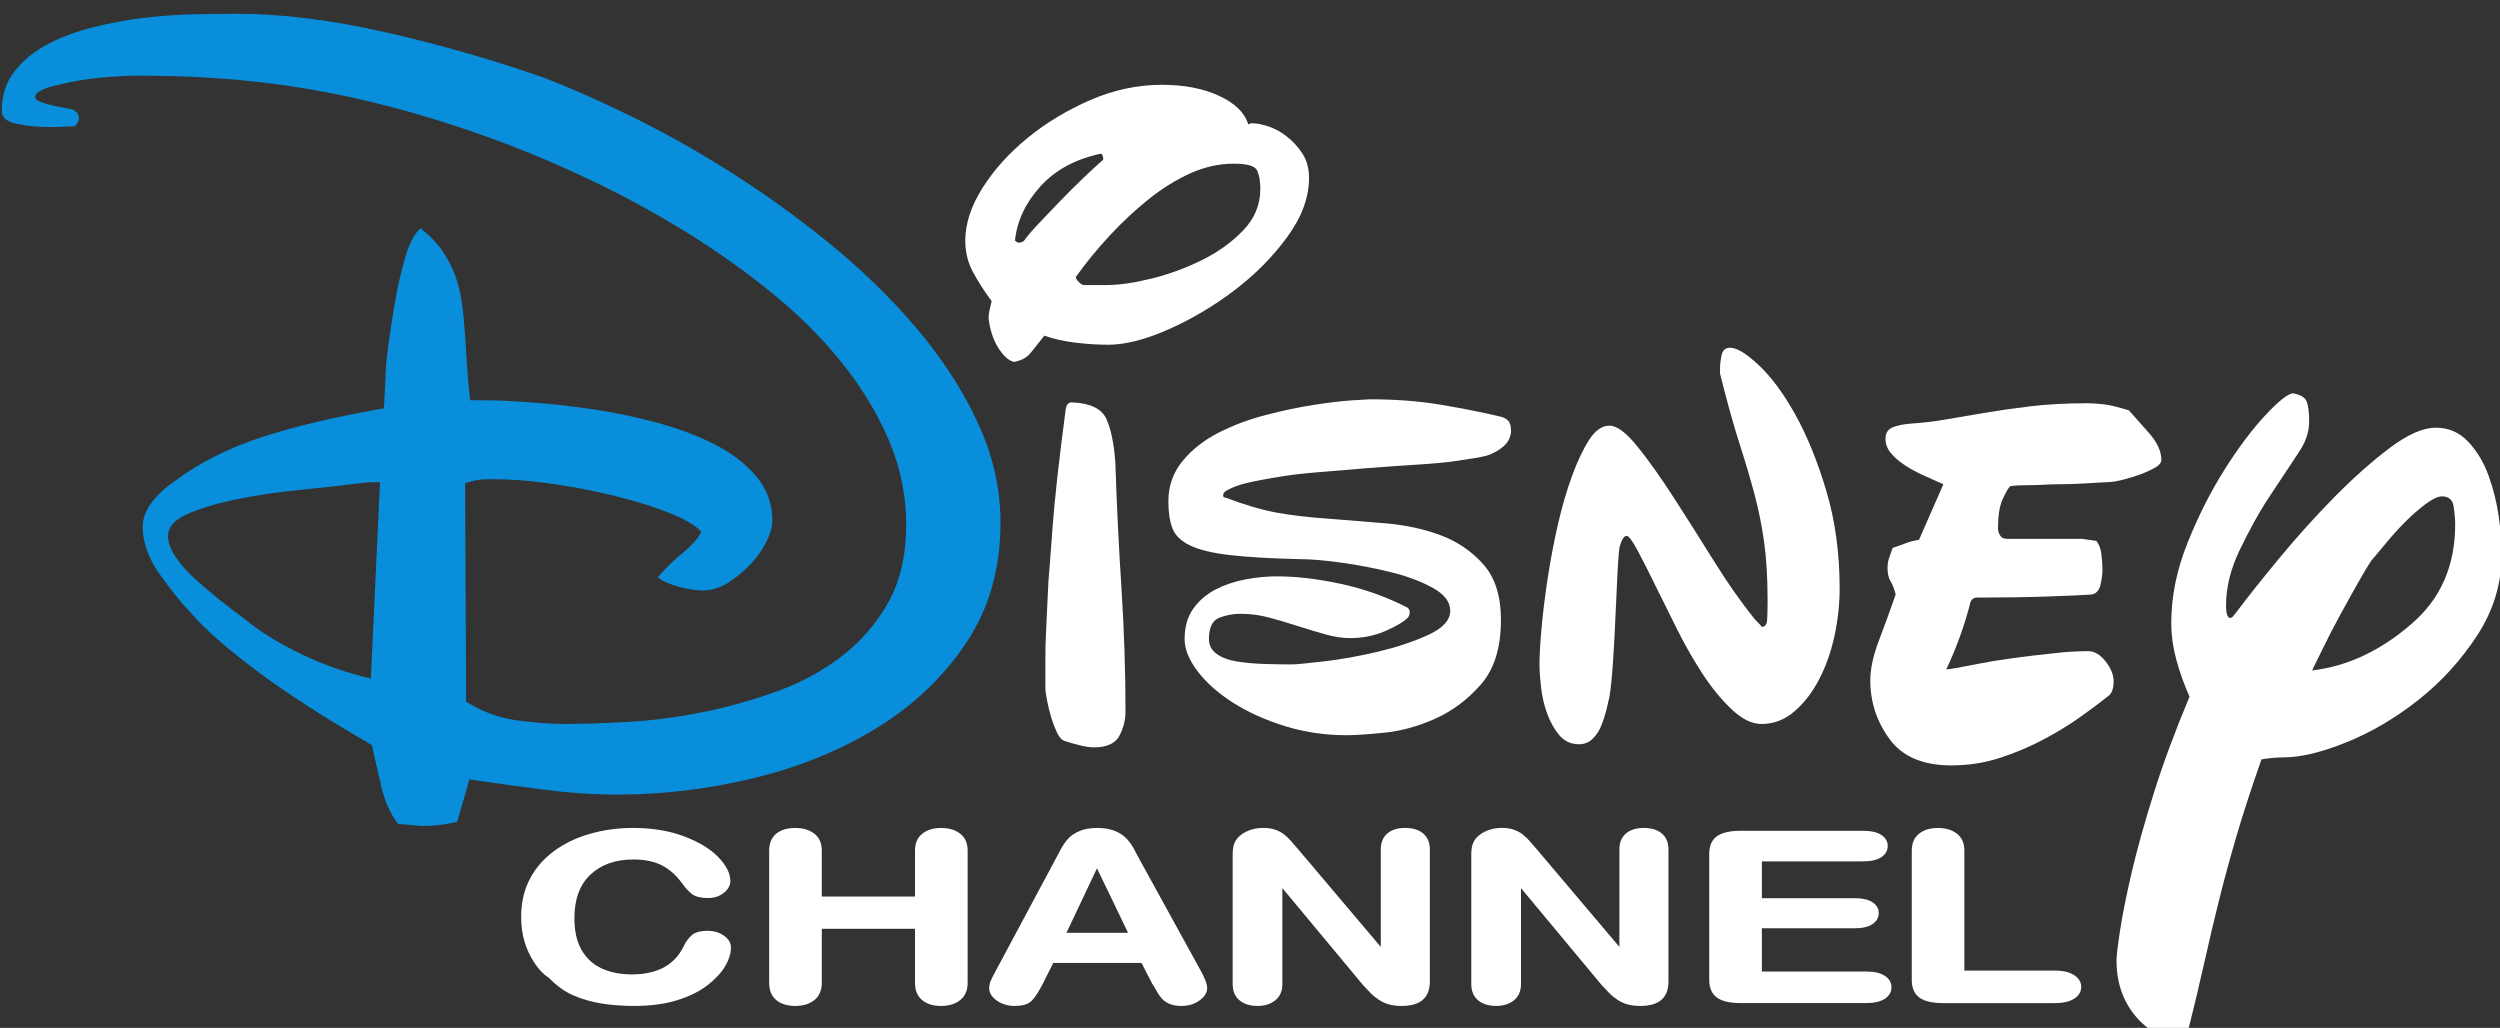 <?xml version="1.0" encoding="UTF-8" standalone="no"?>
<!-- Created with Inkscape (http://www.inkscape.org/) -->
<svg
   xmlns:dc="http://purl.org/dc/elements/1.1/"
   xmlns:cc="http://web.resource.org/cc/"
   xmlns:rdf="http://www.w3.org/1999/02/22-rdf-syntax-ns#"
   xmlns:svg="http://www.w3.org/2000/svg"
   xmlns="http://www.w3.org/2000/svg"
   xmlns:sodipodi="http://sodipodi.sourceforge.net/DTD/sodipodi-0.dtd"
   xmlns:inkscape="http://www.inkscape.org/namespaces/inkscape"
   width="207.437"
   height="85.286"
   id="svg2180"
   sodipodi:version="0.32"
   inkscape:version="0.45.1"
   version="1.0"
   sodipodi:docbase="C:\Documents and Settings\Casa\Desktop"
   sodipodi:docname="desenho.svg"
   inkscape:output_extension="org.inkscape.output.svg.inkscape">
  <rect width="100%" height="100%" fill="#333333" stroke="none"/>
  <defs
     id="defs2182" />
  <sodipodi:namedview
     id="base"
     pagecolor="#ffffff"
     bordercolor="#666666"
     borderopacity="1.0"
     inkscape:pageopacity="0.0"
     inkscape:pageshadow="2"
     inkscape:zoom="0.35"
     inkscape:cx="350"
     inkscape:cy="520"
     inkscape:document-units="px"
     inkscape:current-layer="layer1" />
  <g
     inkscape:label="Camada 1"
     inkscape:groupmode="layer"
     id="layer1">
    <path
       d="M 6.206,10.477 C 6.431,10.252 6.542,10.03 6.542,9.806 C 6.542,9.526 6.401,9.303 6.122,9.135 C 6.009,9.076 5.785,9.024 5.448,8.967 C 5.112,8.908 4.76,8.842 4.397,8.758 C 4.032,8.674 3.696,8.574 3.387,8.463 C 3.078,8.352 2.924,8.211 2.924,8.043 C 2.924,7.649 3.569,7.314 4.859,7.037 C 5.981,6.758 7.13,6.558 8.309,6.447 C 9.487,6.336 10.635,6.279 11.758,6.279 C 17.31,6.279 22.512,6.758 27.363,7.707 C 32.214,8.656 37.136,10.086 42.128,11.985 C 44.484,12.881 46.938,13.943 49.489,15.173 C 52.041,16.403 54.537,17.777 56.976,19.284 C 59.416,20.794 61.744,22.445 63.959,24.235 C 66.175,26.026 68.109,27.941 69.764,29.983 C 71.419,32.026 72.737,34.18 73.718,36.446 C 74.699,38.712 75.191,41.077 75.191,43.538 C 75.191,46.056 74.7,48.194 73.718,49.958 C 72.736,51.722 71.447,53.218 69.848,54.446 C 68.249,55.677 66.441,56.657 64.421,57.384 C 62.402,58.112 60.341,58.686 58.237,59.105 C 56.134,59.525 54.073,59.791 52.054,59.903 C 50.034,60.014 48.268,60.07 46.754,60.07 C 45.688,60.07 44.412,59.972 42.926,59.777 C 41.44,59.58 40.024,59.062 38.677,58.223 L 38.593,40.097 C 38.93,39.986 39.239,39.902 39.518,39.845 C 39.799,39.788 40.219,39.761 40.781,39.761 C 42.464,39.761 44.23,39.902 46.081,40.181 C 47.933,40.46 49.685,40.81 51.339,41.23 C 52.994,41.65 54.439,42.111 55.672,42.614 C 56.906,43.119 57.747,43.621 58.196,44.127 C 57.915,44.688 57.396,45.273 56.639,45.891 C 55.881,46.504 55.195,47.174 54.577,47.905 C 55.025,48.241 55.629,48.509 56.387,48.704 C 57.144,48.897 57.775,48.997 58.28,48.997 C 59.009,48.997 59.71,48.788 60.384,48.367 C 61.057,47.947 61.673,47.442 62.235,46.856 C 62.796,46.268 63.244,45.639 63.581,44.965 C 63.918,44.293 64.086,43.705 64.086,43.203 C 64.086,41.806 63.637,40.572 62.74,39.512 C 61.843,38.449 60.664,37.553 59.207,36.824 C 57.748,36.097 56.121,35.496 54.327,35.019 C 52.532,34.544 50.752,34.181 48.984,33.929 C 47.217,33.677 45.548,33.495 43.978,33.382 C 42.408,33.272 41.146,33.214 40.193,33.214 L 39.015,33.214 C 38.903,32.265 38.818,31.355 38.762,30.485 L 38.594,27.926 C 38.538,26.975 38.454,26.076 38.341,25.238 C 38.23,24.397 38.047,23.631 37.794,22.93 C 37.542,22.23 37.191,21.544 36.743,20.872 C 36.294,20.2 35.677,19.558 34.891,18.941 C 34.387,19.388 33.965,20.185 33.629,21.335 C 33.293,22.481 33.012,23.698 32.787,24.982 C 32.563,26.269 32.381,27.445 32.24,28.507 C 32.1,29.57 32.03,30.213 32.03,30.438 L 31.862,33.876 C 27.712,34.605 24.291,35.417 21.598,36.313 C 18.906,37.209 16.577,38.382 14.615,39.835 C 12.764,41.122 11.84,42.409 11.84,43.694 C 11.84,44.982 12.288,46.269 13.186,47.555 C 14.083,48.842 15.008,49.989 15.962,50.994 C 17.084,52.281 18.879,53.848 21.346,55.694 C 23.815,57.541 26.983,59.584 30.853,61.819 C 31.133,63.105 31.415,64.324 31.694,65.469 C 31.975,66.615 32.424,67.579 33.041,68.365 L 34.976,68.533 C 35.538,68.533 36.042,68.506 36.491,68.447 C 36.939,68.392 37.417,68.307 37.922,68.195 L 38.553,66.055 C 38.694,65.579 38.819,65.117 38.932,64.671 C 40.838,64.95 42.871,65.231 45.032,65.51 C 47.19,65.79 49.252,65.93 51.215,65.93 C 55.028,65.93 58.829,65.468 62.614,64.544 C 66.4,63.62 69.807,62.223 72.837,60.349 C 75.865,58.475 78.319,56.124 80.198,53.299 C 82.077,50.474 83.016,47.157 83.016,43.356 C 83.016,40.502 82.37,37.705 81.08,34.962 C 79.791,32.222 78.08,29.606 75.948,27.116 C 73.816,24.626 71.405,22.29 68.713,20.107 C 66.022,17.924 63.274,15.954 60.469,14.189 C 57.664,12.427 54.916,10.888 52.224,9.575 C 49.532,8.262 47.149,7.214 45.073,6.429 C 40.923,4.974 36.591,3.73 32.075,2.696 C 27.56,1.662 23.395,1.143 19.582,1.143 C 18.629,1.143 17.479,1.158 16.133,1.184 C 14.787,1.212 13.4,1.311 11.969,1.478 C 10.538,1.646 9.109,1.912 7.678,2.276 C 6.247,2.638 4.986,3.117 3.892,3.705 C 2.798,4.291 1.902,5.031 1.201,5.929 C 0.5,6.825 0.149,7.914 0.149,9.201 C 0.149,9.76 0.584,10.125 1.453,10.291 C 2.322,10.459 3.234,10.543 4.187,10.543 C 4.636,10.543 5.042,10.528 5.407,10.502 C 5.772,10.487 6.038,10.477 6.206,10.477 L 6.206,10.477 z M 31.53,40.017 L 30.773,56.297 C 28.81,55.851 26.889,55.179 25.01,54.281 C 23.131,53.386 21.518,52.381 20.172,51.26 C 19.555,50.814 18.897,50.312 18.195,49.75 C 17.493,49.19 16.82,48.616 16.175,48.028 C 15.53,47.44 14.997,46.84 14.577,46.223 C 14.155,45.608 13.945,45.022 13.945,44.46 C 13.945,43.732 14.478,43.132 15.544,42.654 C 16.61,42.179 17.956,41.774 19.582,41.437 C 21.209,41.101 23.003,40.834 24.967,40.64 C 26.93,40.445 28.809,40.234 30.604,40.01 L 31.53,40.01 L 31.53,40.017 z "
       id="path9"
       style="fill:#098edb" />
    <path
       d="M 103.566,10.31 C 103.287,9.36 102.487,8.577 101.17,7.959 C 99.852,7.344 98.267,7.037 96.416,7.037 C 94.396,7.037 92.42,7.457 90.484,8.295 C 88.549,9.135 86.81,10.184 85.268,11.441 C 83.726,12.698 82.478,14.086 81.525,15.591 C 80.571,17.105 80.094,18.56 80.094,19.956 C 80.094,20.907 80.304,21.774 80.725,22.56 C 81.146,23.346 81.664,24.155 82.282,24.993 C 82.226,25.219 82.17,25.457 82.113,25.709 C 82.057,25.961 82.029,26.197 82.029,26.422 C 82.141,27.373 82.408,28.186 82.829,28.856 C 83.25,29.528 83.683,29.919 84.133,30.032 C 84.75,29.919 85.213,29.669 85.522,29.276 C 85.831,28.883 86.209,28.409 86.657,27.85 C 87.442,28.129 88.312,28.325 89.265,28.436 C 90.219,28.549 91.116,28.604 91.957,28.604 C 93.359,28.604 95.014,28.186 96.921,27.346 C 98.828,26.506 100.65,25.43 102.389,24.116 C 104.128,22.802 105.6,21.317 106.806,19.667 C 108.012,18.02 108.616,16.382 108.616,14.759 C 108.616,13.978 108.433,13.307 108.069,12.745 C 107.704,12.185 107.269,11.71 106.764,11.318 C 106.26,10.926 105.741,10.645 105.207,10.477 C 104.675,10.31 104.24,10.227 103.903,10.227 C 103.791,10.227 103.72,10.241 103.693,10.268 C 103.664,10.295 103.622,10.31 103.566,10.31 L 103.566,10.31 z M 88.928,33.387 C 88.649,33.387 88.48,33.584 88.424,33.976 C 87.863,38.227 87.498,41.514 87.33,43.836 C 87.162,46.155 87.049,47.627 86.993,48.24 C 86.937,49.359 86.894,50.24 86.867,50.885 C 86.839,51.53 86.81,52.129 86.783,52.69 C 86.755,53.249 86.741,53.864 86.741,54.538 L 86.741,57.056 C 86.741,57.281 86.783,57.617 86.867,58.063 C 86.951,58.509 87.063,58.973 87.203,59.448 C 87.344,59.926 87.512,60.373 87.709,60.793 C 87.904,61.213 88.143,61.449 88.424,61.506 C 88.76,61.617 89.153,61.732 89.602,61.842 C 90.05,61.953 90.443,62.01 90.78,62.01 C 91.845,62.01 92.547,61.69 92.884,61.045 C 93.22,60.4 93.388,59.743 93.388,59.07 C 93.388,55.716 93.277,52.289 93.052,48.793 C 92.827,45.295 92.659,41.842 92.547,38.428 C 92.435,36.807 92.183,35.574 91.79,34.737 C 91.397,33.9 90.442,33.444 88.928,33.387 L 88.928,33.387 z M 89.264,22.983 C 90.105,21.807 91.044,20.66 92.082,19.542 C 93.12,18.423 94.199,17.415 95.321,16.521 C 96.442,15.625 97.592,14.913 98.77,14.379 C 99.948,13.849 101.154,13.582 102.387,13.582 C 103.509,13.582 104.155,13.776 104.323,14.17 C 104.491,14.563 104.575,15.066 104.575,15.68 C 104.575,16.967 104.112,18.1 103.187,19.08 C 102.261,20.059 101.125,20.883 99.78,21.556 C 98.434,22.227 97.032,22.744 95.573,23.108 C 94.115,23.471 92.853,23.653 91.788,23.653 L 89.936,23.653 C 89.825,23.653 89.684,23.57 89.516,23.401 C 89.349,23.233 89.264,23.094 89.264,22.983 L 89.264,22.983 z M 84.217,19.962 C 84.385,18.339 85.086,16.843 86.321,15.474 C 87.555,14.104 89.237,13.195 91.369,12.745 C 91.481,12.855 91.537,12.995 91.537,13.165 L 91.537,13.247 C 91.032,13.694 90.458,14.227 89.812,14.843 C 89.166,15.46 88.536,16.087 87.919,16.733 L 86.193,18.539 C 85.661,19.1 85.255,19.572 84.974,19.967 C 84.862,20.076 84.721,20.135 84.553,20.135 C 84.441,20.129 84.329,20.073 84.217,19.962 L 84.217,19.962 z "
       id="path11"
       style="fill:#ffffff" />
    <path
       d="M 101.657,40.774 C 102.105,40.494 102.666,40.27 103.34,40.102 C 104.013,39.934 105.051,39.738 106.453,39.514 C 107.125,39.403 108.107,39.289 109.396,39.179 C 110.687,39.067 112.046,38.955 113.477,38.842 C 114.908,38.731 116.295,38.633 117.641,38.549 C 118.988,38.465 120.025,38.365 120.754,38.256 C 121.09,38.197 121.553,38.129 122.142,38.045 C 122.731,37.961 123.194,37.861 123.531,37.752 C 123.979,37.584 124.386,37.346 124.751,37.039 C 125.115,36.728 125.325,36.323 125.382,35.818 C 125.382,35.373 125.298,35.064 125.129,34.896 C 124.961,34.728 124.736,34.617 124.456,34.56 C 123.054,34.224 121.441,33.903 119.619,33.593 C 117.796,33.284 115.818,33.132 113.687,33.132 C 113.576,33.132 113.084,33.159 112.214,33.216 C 111.345,33.274 110.279,33.4 109.018,33.593 C 107.755,33.79 106.423,34.071 105.022,34.435 C 103.62,34.796 102.316,35.289 101.11,35.902 C 99.904,36.519 98.908,37.3 98.123,38.256 C 97.338,39.207 96.945,40.322 96.945,41.61 C 96.945,42.506 97.058,43.249 97.282,43.837 C 97.507,44.423 97.998,44.9 98.755,45.263 C 99.512,45.628 100.619,45.894 102.078,46.06 C 103.536,46.228 105.471,46.341 107.883,46.396 C 108.78,46.396 109.93,46.495 111.332,46.691 C 112.734,46.886 114.108,47.153 115.455,47.488 C 116.801,47.823 117.95,48.258 118.904,48.789 C 119.857,49.32 120.334,49.949 120.334,50.678 C 120.334,51.461 119.717,52.131 118.483,52.694 C 117.249,53.255 115.861,53.715 114.318,54.079 C 112.776,54.443 111.29,54.71 109.859,54.878 C 108.429,55.046 107.517,55.13 107.125,55.13 C 106.34,55.13 105.555,55.114 104.77,55.087 C 103.985,55.06 103.256,54.987 102.582,54.878 C 101.91,54.765 101.363,54.556 100.941,54.247 C 100.521,53.938 100.31,53.534 100.31,53.029 C 100.31,52.079 100.591,51.492 101.152,51.266 C 101.713,51.041 102.302,50.93 102.919,50.93 C 103.76,50.93 104.588,51.041 105.4,51.266 C 106.213,51.492 107.013,51.729 107.798,51.981 C 108.583,52.232 109.326,52.456 110.027,52.651 C 110.728,52.846 111.388,52.946 112.005,52.946 C 113.07,52.946 114.053,52.751 114.949,52.359 C 115.847,51.965 116.464,51.602 116.801,51.264 C 116.912,51.155 116.969,50.987 116.969,50.762 C 116.969,50.651 116.912,50.537 116.801,50.426 C 115.063,49.53 113.225,48.873 111.29,48.453 C 109.355,48.033 107.574,47.823 105.947,47.823 C 105.106,47.823 104.237,47.908 103.34,48.076 C 102.443,48.244 101.615,48.523 100.858,48.914 C 100.101,49.309 99.485,49.838 99.007,50.51 C 98.53,51.183 98.292,52.022 98.292,53.029 C 98.292,53.868 98.656,54.762 99.386,55.717 C 100.115,56.668 101.096,57.533 102.33,58.319 C 103.564,59.1 104.994,59.746 106.621,60.249 C 108.247,60.753 109.958,61.005 111.753,61.005 C 112.426,61.005 113.463,60.937 114.865,60.796 C 116.267,60.655 117.683,60.265 119.114,59.619 C 120.544,58.975 121.806,58.024 122.9,56.766 C 123.993,55.506 124.54,53.731 124.54,51.436 C 124.54,49.479 124.063,47.955 123.11,46.864 C 122.156,45.773 120.979,44.962 119.576,44.428 C 118.175,43.899 116.633,43.562 114.949,43.422 L 110.322,43.045 C 108.64,42.932 107.181,42.764 105.947,42.539 C 104.714,42.314 103.283,41.894 101.657,41.279 C 101.545,41.279 101.488,41.224 101.488,41.111 C 101.488,40.998 101.544,40.883 101.657,40.774 L 101.657,40.774 z "
       id="path13"
       style="fill:#ffffff" />
    <path
       d="M 142.71,30.956 L 142.962,31.964 C 143.468,33.921 143.943,35.601 144.394,36.997 C 144.843,38.395 145.235,39.726 145.572,40.984 C 145.91,42.241 146.176,43.556 146.371,44.926 C 146.567,46.297 146.666,47.934 146.666,49.836 C 146.666,50.563 146.652,51.107 146.625,51.473 C 146.598,51.836 146.441,52.018 146.162,52.018 C 146.22,52.018 146.021,51.795 145.572,51.347 C 144.451,49.948 143.314,48.326 142.166,46.479 C 141.018,44.633 139.908,42.885 138.844,41.235 C 137.779,39.585 136.782,38.186 135.858,37.04 C 134.932,35.894 134.162,35.319 133.545,35.319 C 132.928,35.319 132.367,35.712 131.862,36.493 C 131.357,37.276 130.881,38.283 130.431,39.514 C 129.983,40.743 129.59,42.102 129.253,43.584 C 128.917,45.065 128.636,46.549 128.412,48.029 C 128.187,49.512 128.019,50.883 127.907,52.142 C 127.795,53.4 127.738,54.394 127.738,55.121 C 127.738,55.623 127.78,56.252 127.865,57.008 C 127.949,57.766 128.117,58.491 128.37,59.193 C 128.622,59.891 128.959,60.494 129.379,60.999 C 129.8,61.503 130.347,61.755 131.02,61.755 C 131.469,61.755 131.847,61.601 132.156,61.294 C 132.465,60.983 132.703,60.619 132.872,60.199 C 133.04,59.781 133.18,59.347 133.292,58.899 C 133.404,58.452 133.488,58.086 133.545,57.807 C 133.657,57.137 133.755,56.17 133.839,54.912 C 133.923,53.651 133.993,52.351 134.05,51.008 C 134.106,49.666 134.162,48.463 134.218,47.401 C 134.274,46.338 134.33,45.669 134.386,45.388 C 134.555,44.773 134.751,44.463 134.975,44.463 C 135.144,44.463 135.438,44.857 135.859,45.64 C 136.28,46.422 136.77,47.388 137.331,48.536 C 137.893,49.682 138.51,50.927 139.183,52.268 C 139.856,53.611 140.571,54.856 141.329,56.002 C 142.087,57.148 142.887,58.112 143.726,58.898 C 144.567,59.68 145.379,60.073 146.164,60.073 C 147.175,60.073 148.084,59.722 148.897,59.023 C 149.71,58.325 150.397,57.428 150.959,56.338 C 151.522,55.246 151.94,54.045 152.223,52.73 C 152.502,51.417 152.644,50.114 152.644,48.827 C 152.644,45.919 152.28,43.233 151.55,40.772 C 150.821,38.31 149.963,36.197 148.984,34.436 C 148.005,32.672 146.995,31.301 145.958,30.324 C 144.919,29.345 144.12,28.854 143.56,28.854 C 143.167,28.854 142.929,29.065 142.845,29.483 C 142.761,29.903 142.718,30.282 142.718,30.617 L 142.718,30.954 L 142.712,30.954 L 142.712,30.956 L 142.71,30.956 z "
       id="path15"
       style="fill:#ffffff" />
    <path
       d="M 175.378,56.549 C 175.378,55.988 175.151,55.431 174.704,54.871 C 174.255,54.31 173.778,54.029 173.272,54.029 C 172.825,54.029 172.362,54.047 171.884,54.072 C 171.406,54.099 170.946,54.142 170.494,54.197 C 167.803,54.477 165.683,54.771 164.141,55.08 C 162.599,55.389 161.715,55.543 161.492,55.543 C 161.94,54.592 162.334,53.641 162.67,52.689 C 163.008,51.737 163.287,50.814 163.513,49.918 C 163.623,49.692 163.791,49.584 164.018,49.584 C 166.149,49.584 168.071,49.555 169.782,49.498 C 171.493,49.441 172.741,49.388 173.524,49.332 C 173.919,49.273 174.17,49.008 174.284,48.533 C 174.394,48.057 174.452,47.651 174.452,47.315 C 174.452,46.921 174.423,46.49 174.368,46.014 C 174.31,45.538 174.171,45.16 173.946,44.88 L 172.767,44.712 L 166.539,44.712 C 166.261,44.712 166.062,44.613 165.951,44.417 C 165.84,44.223 165.783,44.04 165.783,43.872 C 165.783,42.809 165.908,41.999 166.162,41.437 C 166.414,40.877 166.623,40.515 166.793,40.347 C 167.072,40.289 167.492,40.263 168.056,40.263 C 168.618,40.263 169.119,40.248 169.571,40.22 C 170.019,40.193 170.467,40.179 170.919,40.179 C 171.366,40.179 171.898,40.164 172.518,40.137 C 173.134,40.109 173.892,40.068 174.789,40.01 C 175.184,40.01 175.644,39.941 176.179,39.799 C 176.711,39.66 177.201,39.506 177.652,39.34 C 178.1,39.172 178.495,38.988 178.831,38.793 C 179.167,38.599 179.337,38.388 179.337,38.164 C 179.337,37.435 178.984,36.682 178.284,35.895 C 177.583,35.112 177.036,34.498 176.642,34.048 C 175.746,33.77 175.041,33.602 174.538,33.544 C 174.032,33.488 173.585,33.46 173.191,33.46 C 171.452,33.46 169.881,33.544 168.48,33.712 C 167.079,33.88 165.801,34.064 164.652,34.26 L 161.456,34.804 C 160.476,34.973 159.534,35.083 158.639,35.141 C 157.91,35.196 157.365,35.309 156.997,35.477 C 156.632,35.645 156.45,35.953 156.45,36.399 C 156.45,36.846 156.603,37.253 156.913,37.617 C 157.223,37.981 157.614,38.315 158.091,38.625 C 158.569,38.933 159.087,39.213 159.649,39.465 L 161.25,40.179 L 159.229,44.793 C 158.834,44.851 158.458,44.946 158.093,45.086 C 157.729,45.228 157.377,45.353 157.039,45.465 C 156.929,45.801 156.83,46.08 156.746,46.304 C 156.662,46.528 156.619,46.808 156.619,47.145 C 156.619,47.592 156.703,47.956 156.871,48.236 C 157.039,48.515 157.182,48.88 157.293,49.327 C 156.845,50.614 156.381,51.889 155.903,53.145 C 155.425,54.401 155.188,55.508 155.188,56.458 C 155.188,58.251 155.721,59.872 156.787,61.327 C 157.852,62.781 159.563,63.509 161.92,63.509 C 163.321,63.509 164.668,63.3 165.957,62.88 C 167.248,62.46 168.468,61.942 169.617,61.327 C 170.766,60.712 171.791,60.083 172.687,59.437 C 173.583,58.793 174.314,58.249 174.875,57.799 C 175.208,57.587 175.378,57.167 175.378,56.549 L 175.378,56.549 z "
       id="path17"
       style="fill:#ffffff" />
    <path
       d="M 181.497,85.754 C 182.06,83.516 182.536,81.517 182.929,79.754 C 183.322,77.989 183.728,76.271 184.149,74.592 C 184.57,72.914 185.046,71.164 185.58,69.348 C 186.113,67.529 186.802,65.418 187.643,63.01 C 187.98,62.955 188.302,62.912 188.611,62.885 C 188.921,62.859 189.215,62.842 189.497,62.842 C 190.896,62.842 192.638,62.424 194.712,61.584 C 196.788,60.746 198.777,59.569 200.686,58.06 C 202.594,56.549 204.22,54.758 205.566,52.69 C 206.914,50.622 207.586,48.354 207.586,45.893 C 207.586,45.053 207.502,44.045 207.334,42.872 C 207.166,41.696 206.887,40.564 206.492,39.476 C 206.099,38.384 205.539,37.448 204.809,36.663 C 204.08,35.882 203.182,35.488 202.117,35.488 C 201.054,35.488 199.775,36.048 198.289,37.167 C 196.805,38.284 195.274,39.645 193.705,41.236 C 192.135,42.831 190.619,44.508 189.162,46.271 C 187.703,48.033 186.471,49.584 185.459,50.929 C 185.291,51.152 185.181,51.263 185.123,51.263 L 184.955,51.263 C 184.845,51.152 184.772,50.996 184.744,50.801 C 184.717,50.607 184.703,50.422 184.703,50.256 C 184.703,48.744 185.082,47.207 185.838,45.642 C 186.597,44.075 187.313,42.758 187.984,41.697 L 190.759,37.503 C 191.321,36.663 191.601,35.822 191.601,34.984 C 191.601,34.201 191.531,33.64 191.391,33.304 C 191.249,32.969 190.872,32.744 190.255,32.633 C 189.807,32.69 189.034,33.304 187.942,34.48 C 186.85,35.656 185.726,37.152 184.578,38.969 C 183.43,40.787 182.403,42.817 181.506,45.054 C 180.61,47.291 180.16,49.5 180.16,51.683 C 180.16,52.691 180.301,53.711 180.582,54.746 C 180.861,55.78 181.228,56.801 181.676,57.809 C 180.498,60.608 179.518,63.25 178.733,65.741 C 177.948,68.232 177.333,70.439 176.879,72.372 C 176.433,74.302 176.108,75.909 175.912,77.196 C 175.717,78.482 175.617,79.321 175.617,79.716 C 175.617,81.505 176.138,83.029 177.174,84.288 C 178.211,85.546 179.571,86.261 181.254,86.429 L 181.497,85.754 L 181.497,85.754 z M 191.846,55.628 C 192.014,55.292 192.309,54.69 192.729,53.822 C 193.15,52.956 193.625,52.032 194.161,51.053 C 194.692,50.074 195.198,49.164 195.676,48.324 C 196.154,47.484 196.503,46.896 196.728,46.561 C 197.065,46.167 197.486,45.665 197.992,45.048 C 198.498,44.435 199.029,43.847 199.59,43.286 C 200.153,42.725 200.713,42.235 201.275,41.816 C 201.837,41.396 202.284,41.186 202.622,41.186 C 203.184,41.186 203.505,41.465 203.589,42.026 C 203.673,42.587 203.717,43.089 203.717,43.538 C 203.717,46.95 202.51,49.69 200.099,51.764 C 197.511,54.004 194.762,55.292 191.846,55.628 L 191.846,55.628 z "
       id="path19"
       style="fill:#ffffff" />
    <path
       d="M 60.65,78.635 C 60.65,79.102 60.494,79.605 60.182,80.148 C 59.87,80.69 59.384,81.217 58.724,81.733 C 58.063,82.249 57.221,82.669 56.199,82.988 C 55.177,83.307 53.988,83.467 52.635,83.467 C 51.607,83.467 50.675,83.396 49.84,83.254 C 49.006,83.11 48.24,82.887 47.545,82.58 C 46.85,82.271 46.193,81.801 45.576,81.166 C 45.108,80.861 44.691,80.432 44.327,79.871 C 43.963,79.309 43.69,78.719 43.512,78.094 C 43.332,77.467 43.242,76.801 43.242,76.092 C 43.242,74.946 43.468,73.922 43.919,73.019 C 44.371,72.117 45.022,71.34 45.871,70.692 C 46.721,70.044 47.721,69.547 48.869,69.21 C 50.017,68.867 51.238,68.698 52.531,68.698 C 54.11,68.698 55.517,68.929 56.752,69.393 C 57.986,69.856 58.937,70.434 59.602,71.123 C 60.267,71.812 60.6,72.471 60.6,73.09 C 60.6,73.467 60.419,73.797 60.06,74.084 C 59.7,74.371 59.26,74.513 58.742,74.513 C 58.176,74.513 57.753,74.416 57.473,74.223 C 57.195,74.028 56.897,73.711 56.578,73.27 C 56.098,72.609 55.541,72.118 54.905,71.795 C 54.27,71.475 53.488,71.315 52.556,71.315 C 51.07,71.315 49.882,71.733 48.993,72.568 C 48.105,73.406 47.661,74.611 47.661,76.187 C 47.661,77.252 47.859,78.131 48.255,78.82 C 48.651,79.509 49.204,80.019 49.915,80.351 C 50.626,80.683 51.463,80.851 52.427,80.851 C 53.464,80.851 54.341,80.661 55.058,80.283 C 55.775,79.905 56.327,79.325 56.715,78.544 C 56.868,78.202 57.083,77.898 57.361,77.632 C 57.637,77.366 58.09,77.235 58.715,77.235 C 59.245,77.235 59.7,77.375 60.08,77.644 C 60.46,77.913 60.65,78.244 60.65,78.635 L 60.65,78.635 z "
       id="path21"
       style="fill:#ffffff" />
    <path
       d="M 68.188,70.583 L 68.188,74.39 L 75.923,74.39 L 75.923,70.583 C 75.923,69.974 76.12,69.505 76.517,69.185 C 76.912,68.862 77.435,68.701 78.087,68.701 C 78.742,68.701 79.273,68.861 79.68,69.182 C 80.086,69.501 80.29,69.971 80.29,70.585 L 80.29,81.552 C 80.29,82.18 80.083,82.656 79.671,82.982 C 79.259,83.307 78.732,83.468 78.087,83.468 C 77.425,83.468 76.899,83.306 76.509,82.978 C 76.118,82.651 75.923,82.175 75.923,81.55 L 75.923,77.067 L 68.188,77.067 L 68.188,81.55 C 68.188,82.177 67.982,82.654 67.57,82.981 C 67.158,83.307 66.63,83.468 65.986,83.468 C 65.324,83.468 64.798,83.306 64.408,82.979 C 64.018,82.652 63.822,82.175 63.822,81.552 L 63.822,70.585 C 63.822,69.974 64.013,69.505 64.398,69.185 C 64.783,68.862 65.312,68.701 65.986,68.701 C 66.64,68.701 67.172,68.861 67.578,69.181 C 67.984,69.499 68.188,69.965 68.188,70.583 L 68.188,70.583 z "
       id="path23"
       style="fill:#ffffff" />
    <path
       d="M 95.595,81.603 L 94.716,79.899 L 87.398,79.899 L 86.559,81.561 C 86.196,82.281 85.873,82.779 85.591,83.054 C 85.31,83.328 84.839,83.467 84.181,83.467 C 83.624,83.467 83.134,83.32 82.712,83.023 C 82.29,82.729 82.08,82.385 82.08,81.997 C 82.08,81.785 82.123,81.579 82.209,81.376 C 82.295,81.173 82.442,80.882 82.651,80.501 L 87.49,71.462 L 87.99,70.522 C 88.186,70.153 88.4,69.839 88.635,69.584 C 88.868,69.327 89.185,69.115 89.585,68.949 C 89.984,68.782 90.472,68.699 91.046,68.699 C 91.626,68.699 92.114,68.782 92.513,68.948 C 92.912,69.114 93.229,69.323 93.465,69.575 C 93.702,69.828 93.89,70.08 94.029,70.329 C 94.169,70.577 94.35,70.92 94.574,71.351 L 99.563,80.419 C 99.964,81.128 100.165,81.648 100.165,81.979 C 100.165,82.358 99.956,82.7 99.539,83.007 C 99.122,83.314 98.617,83.468 98.025,83.468 C 97.676,83.468 97.377,83.421 97.127,83.327 C 96.877,83.235 96.669,83.112 96.505,82.96 C 96.339,82.807 96.167,82.57 95.987,82.255 C 95.808,81.939 95.678,81.722 95.595,81.603 L 95.595,81.603 z M 88.49,77.4 L 93.601,77.4 L 91.021,72.047 L 88.49,77.4 L 88.49,77.4 z "
       id="path25"
       style="fill:#ffffff" />
    <path
       d="M 107.749,70.51 L 114.57,78.57 L 114.57,70.489 C 114.57,69.913 114.751,69.468 115.111,69.16 C 115.471,68.852 115.964,68.698 116.586,68.698 C 117.224,68.698 117.726,68.852 118.092,69.16 C 118.458,69.47 118.641,69.913 118.641,70.489 L 118.641,81.437 C 118.641,82.791 117.863,83.467 116.304,83.467 C 115.921,83.467 115.579,83.428 115.277,83.348 C 114.975,83.268 114.691,83.14 114.423,82.965 C 114.157,82.789 113.929,82.606 113.741,82.412 C 113.553,82.218 113.343,82 113.11,81.75 L 106.403,73.69 L 106.403,81.652 C 106.403,82.234 106.21,82.681 105.825,82.996 C 105.438,83.309 104.944,83.467 104.342,83.467 C 103.714,83.467 103.214,83.309 102.84,82.993 C 102.466,82.68 102.28,82.231 102.28,81.653 L 102.28,70.916 C 102.28,70.437 102.348,70.077 102.486,69.834 C 102.68,69.48 102.99,69.202 103.415,69 C 103.839,68.797 104.299,68.695 104.792,68.695 C 105.176,68.695 105.507,68.742 105.785,68.836 C 106.063,68.931 106.305,69.053 106.509,69.207 C 106.712,69.358 106.911,69.549 107.109,69.771 C 107.304,69.999 107.518,70.245 107.749,70.51 L 107.749,70.51 z "
       id="path27"
       style="fill:#ffffff" />
    <path
       d="M 127.549,70.51 L 134.369,78.57 L 134.369,70.489 C 134.369,69.913 134.55,69.468 134.911,69.16 C 135.271,68.852 135.763,68.698 136.385,68.698 C 137.024,68.698 137.526,68.852 137.891,69.16 C 138.257,69.47 138.44,69.913 138.44,70.489 L 138.44,81.437 C 138.44,82.791 137.662,83.467 136.104,83.467 C 135.721,83.467 135.378,83.428 135.077,83.348 C 134.774,83.268 134.49,83.14 134.223,82.965 C 133.956,82.789 133.729,82.606 133.541,82.412 C 133.353,82.221 133.143,82 132.91,81.75 L 126.203,73.69 L 126.203,81.652 C 126.203,82.234 126.01,82.681 125.624,82.996 C 125.238,83.309 124.744,83.467 124.141,83.467 C 123.513,83.467 123.013,83.309 122.639,82.993 C 122.266,82.68 122.079,82.231 122.079,81.653 L 122.079,70.916 C 122.079,70.437 122.147,70.077 122.285,69.834 C 122.479,69.48 122.789,69.202 123.214,69 C 123.639,68.797 124.098,68.695 124.592,68.695 C 124.975,68.695 125.306,68.742 125.585,68.836 C 125.863,68.931 126.105,69.053 126.308,69.207 C 126.511,69.358 126.711,69.549 126.908,69.771 C 127.104,69.997 127.317,70.245 127.549,70.51 L 127.549,70.51 z "
       id="path29"
       style="fill:#ffffff" />
    <path
       d="M 154.557,71.472 L 146.189,71.472 L 146.189,74.526 L 153.874,74.526 C 154.532,74.526 155.032,74.64 155.374,74.868 C 155.717,75.097 155.888,75.392 155.888,75.755 C 155.888,76.13 155.719,76.437 155.38,76.671 C 155.044,76.906 154.54,77.025 153.874,77.025 L 146.189,77.025 L 146.189,80.614 L 154.854,80.614 C 155.53,80.614 156.047,80.736 156.407,80.977 C 156.765,81.215 156.944,81.534 156.944,81.92 C 156.944,82.312 156.764,82.623 156.405,82.866 C 156.046,83.108 155.528,83.229 154.854,83.229 L 144.438,83.229 C 143.528,83.229 142.866,83.073 142.448,82.762 C 142.032,82.452 141.823,81.964 141.823,81.303 L 141.823,70.839 C 141.823,70.408 141.915,70.053 142.097,69.766 C 142.282,69.477 142.571,69.267 142.966,69.134 C 143.361,69.001 143.853,68.933 144.438,68.933 L 154.557,68.933 C 155.243,68.933 155.758,69.05 156.109,69.285 C 156.46,69.518 156.634,69.82 156.634,70.189 C 156.634,70.575 156.457,70.884 156.107,71.121 C 155.757,71.355 155.241,71.472 154.557,71.472 L 154.557,71.472 z "
       id="path31"
       style="fill:#ffffff" />
    <path
       d="M 162.993,70.585 L 162.993,80.534 L 170.497,80.534 C 171.189,80.534 171.727,80.663 172.112,80.919 C 172.497,81.177 172.689,81.497 172.689,81.882 C 172.689,82.283 172.499,82.611 172.114,82.859 C 171.73,83.109 171.191,83.233 170.497,83.233 L 161.243,83.233 C 160.333,83.233 159.669,83.077 159.253,82.766 C 158.835,82.454 158.628,81.966 158.628,81.307 L 158.628,70.585 C 158.628,69.976 158.825,69.507 159.222,69.186 C 159.618,68.862 160.141,68.701 160.792,68.701 C 161.446,68.701 161.979,68.861 162.386,69.182 C 162.79,69.501 162.993,69.967 162.993,70.585 L 162.993,70.585 z "
       id="path33"
       style="fill:#ffffff" />
  </g>
</svg>
